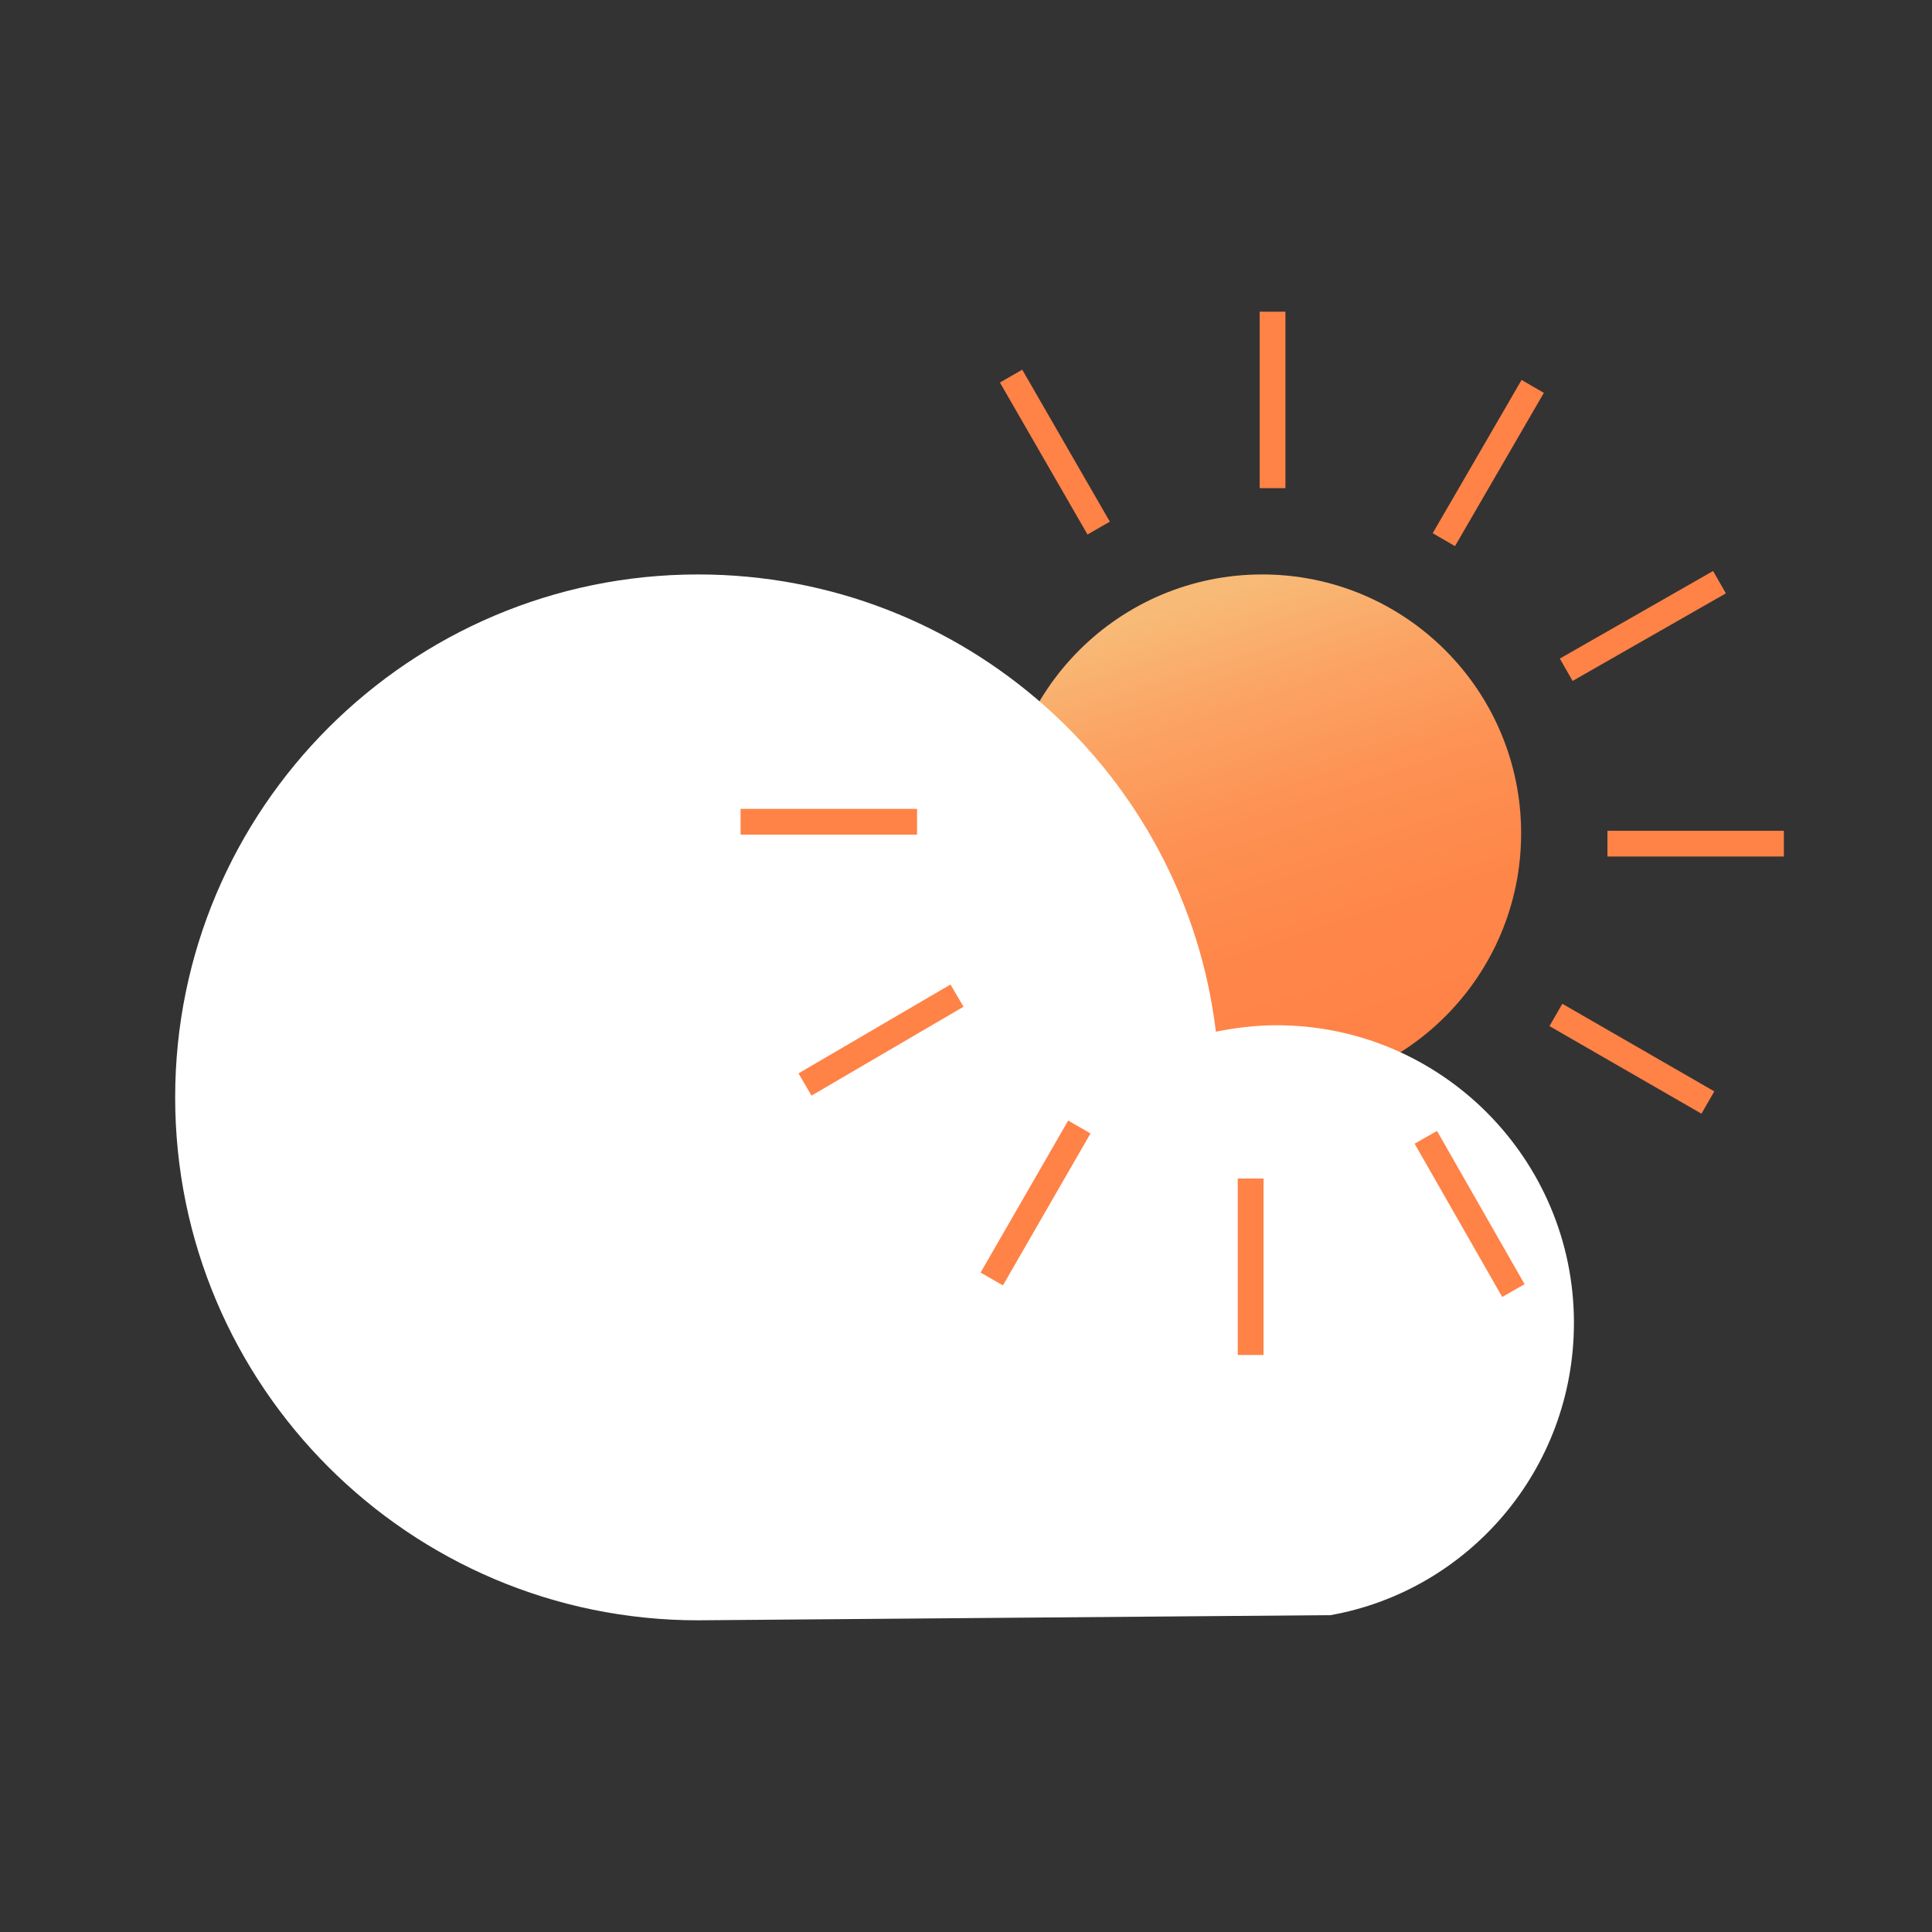 <?xml version="1.0" encoding="utf-8"?>
<!-- Generator: Adobe Illustrator 25.2.3, SVG Export Plug-In . SVG Version: 6.00 Build 0)  -->
<svg version="1.1" id="Layer_1" xmlns="http://www.w3.org/2000/svg" xmlns:xlink="http://www.w3.org/1999/xlink" x="0px" y="0px"
	 viewBox="0 0 150 150" style="enable-background:new 0 0 150 150;" xml:space="preserve">
<rect x="0" y="0" width="150" height="150" fill="#333333" stroke="none"/>
<style type="text/css">
	.st0{fill:url(#SVGID_1_);}
	.st1{fill:#FFFFFF;}
	.st2{fill:none;stroke:#FF8246;stroke-width:2;stroke-miterlimit:10;}
</style>
<g>
	<g>
		<linearGradient id="SVGID_1_" gradientUnits="userSpaceOnUse" x1="92.185" y1="46.898" x2="103.962" y2="83.012">
			<stop  offset="0" style="stop-color:#F8BA77"/>
			<stop  offset="0.211" style="stop-color:#FBA464"/>
			<stop  offset="0.463" style="stop-color:#FD9153"/>
			<stop  offset="0.723" style="stop-color:#FF8649"/>
			<stop  offset="1" style="stop-color:#FF8246"/>
		</linearGradient>
		<circle class="st0" cx="98" cy="64.7" r="20.1"/>
		<g>
			<g>
				<path class="st1" d="M122.2,102.7c0-12.7-10.3-23.1-23.1-23.1c-1.6,0-3.2,0.2-4.7,0.5C92,60.1,74.9,44.6,54.2,44.6
					c-22.4,0-40.6,18.2-40.6,40.6c0,22.4,18.2,40.6,40.6,40.6l49.1-0.4C114,123.5,122.2,114.1,122.2,102.7z"/>
			</g>
		</g>
	</g>
	<g>
		<line class="st2" x1="71.2" y1="63.8" x2="57.5" y2="63.8"/>
		<line class="st2" x1="74.3" y1="77.3" x2="62.5" y2="84.2"/>
		<line class="st2" x1="83.8" y1="87.5" x2="77" y2="99.3"/>
		<line class="st2" x1="97.1" y1="91.5" x2="97.1" y2="105.2"/>
		<line class="st2" x1="110.7" y1="88.3" x2="117.5" y2="100.2"/>
		<line class="st2" x1="120.8" y1="78.8" x2="132.6" y2="85.6"/>
		<line class="st2" x1="124.8" y1="65.5" x2="138.5" y2="65.5"/>
		<line class="st2" x1="121.6" y1="52" x2="133.5" y2="45.2"/>
		<line class="st2" x1="112.1" y1="41.9" x2="119" y2="30"/>
		<line class="st2" x1="98.8" y1="37.9" x2="98.8" y2="24.2"/>
		<line class="st2" x1="85.3" y1="41" x2="78.5" y2="29.2"/>
	</g>
</g>
</svg>
